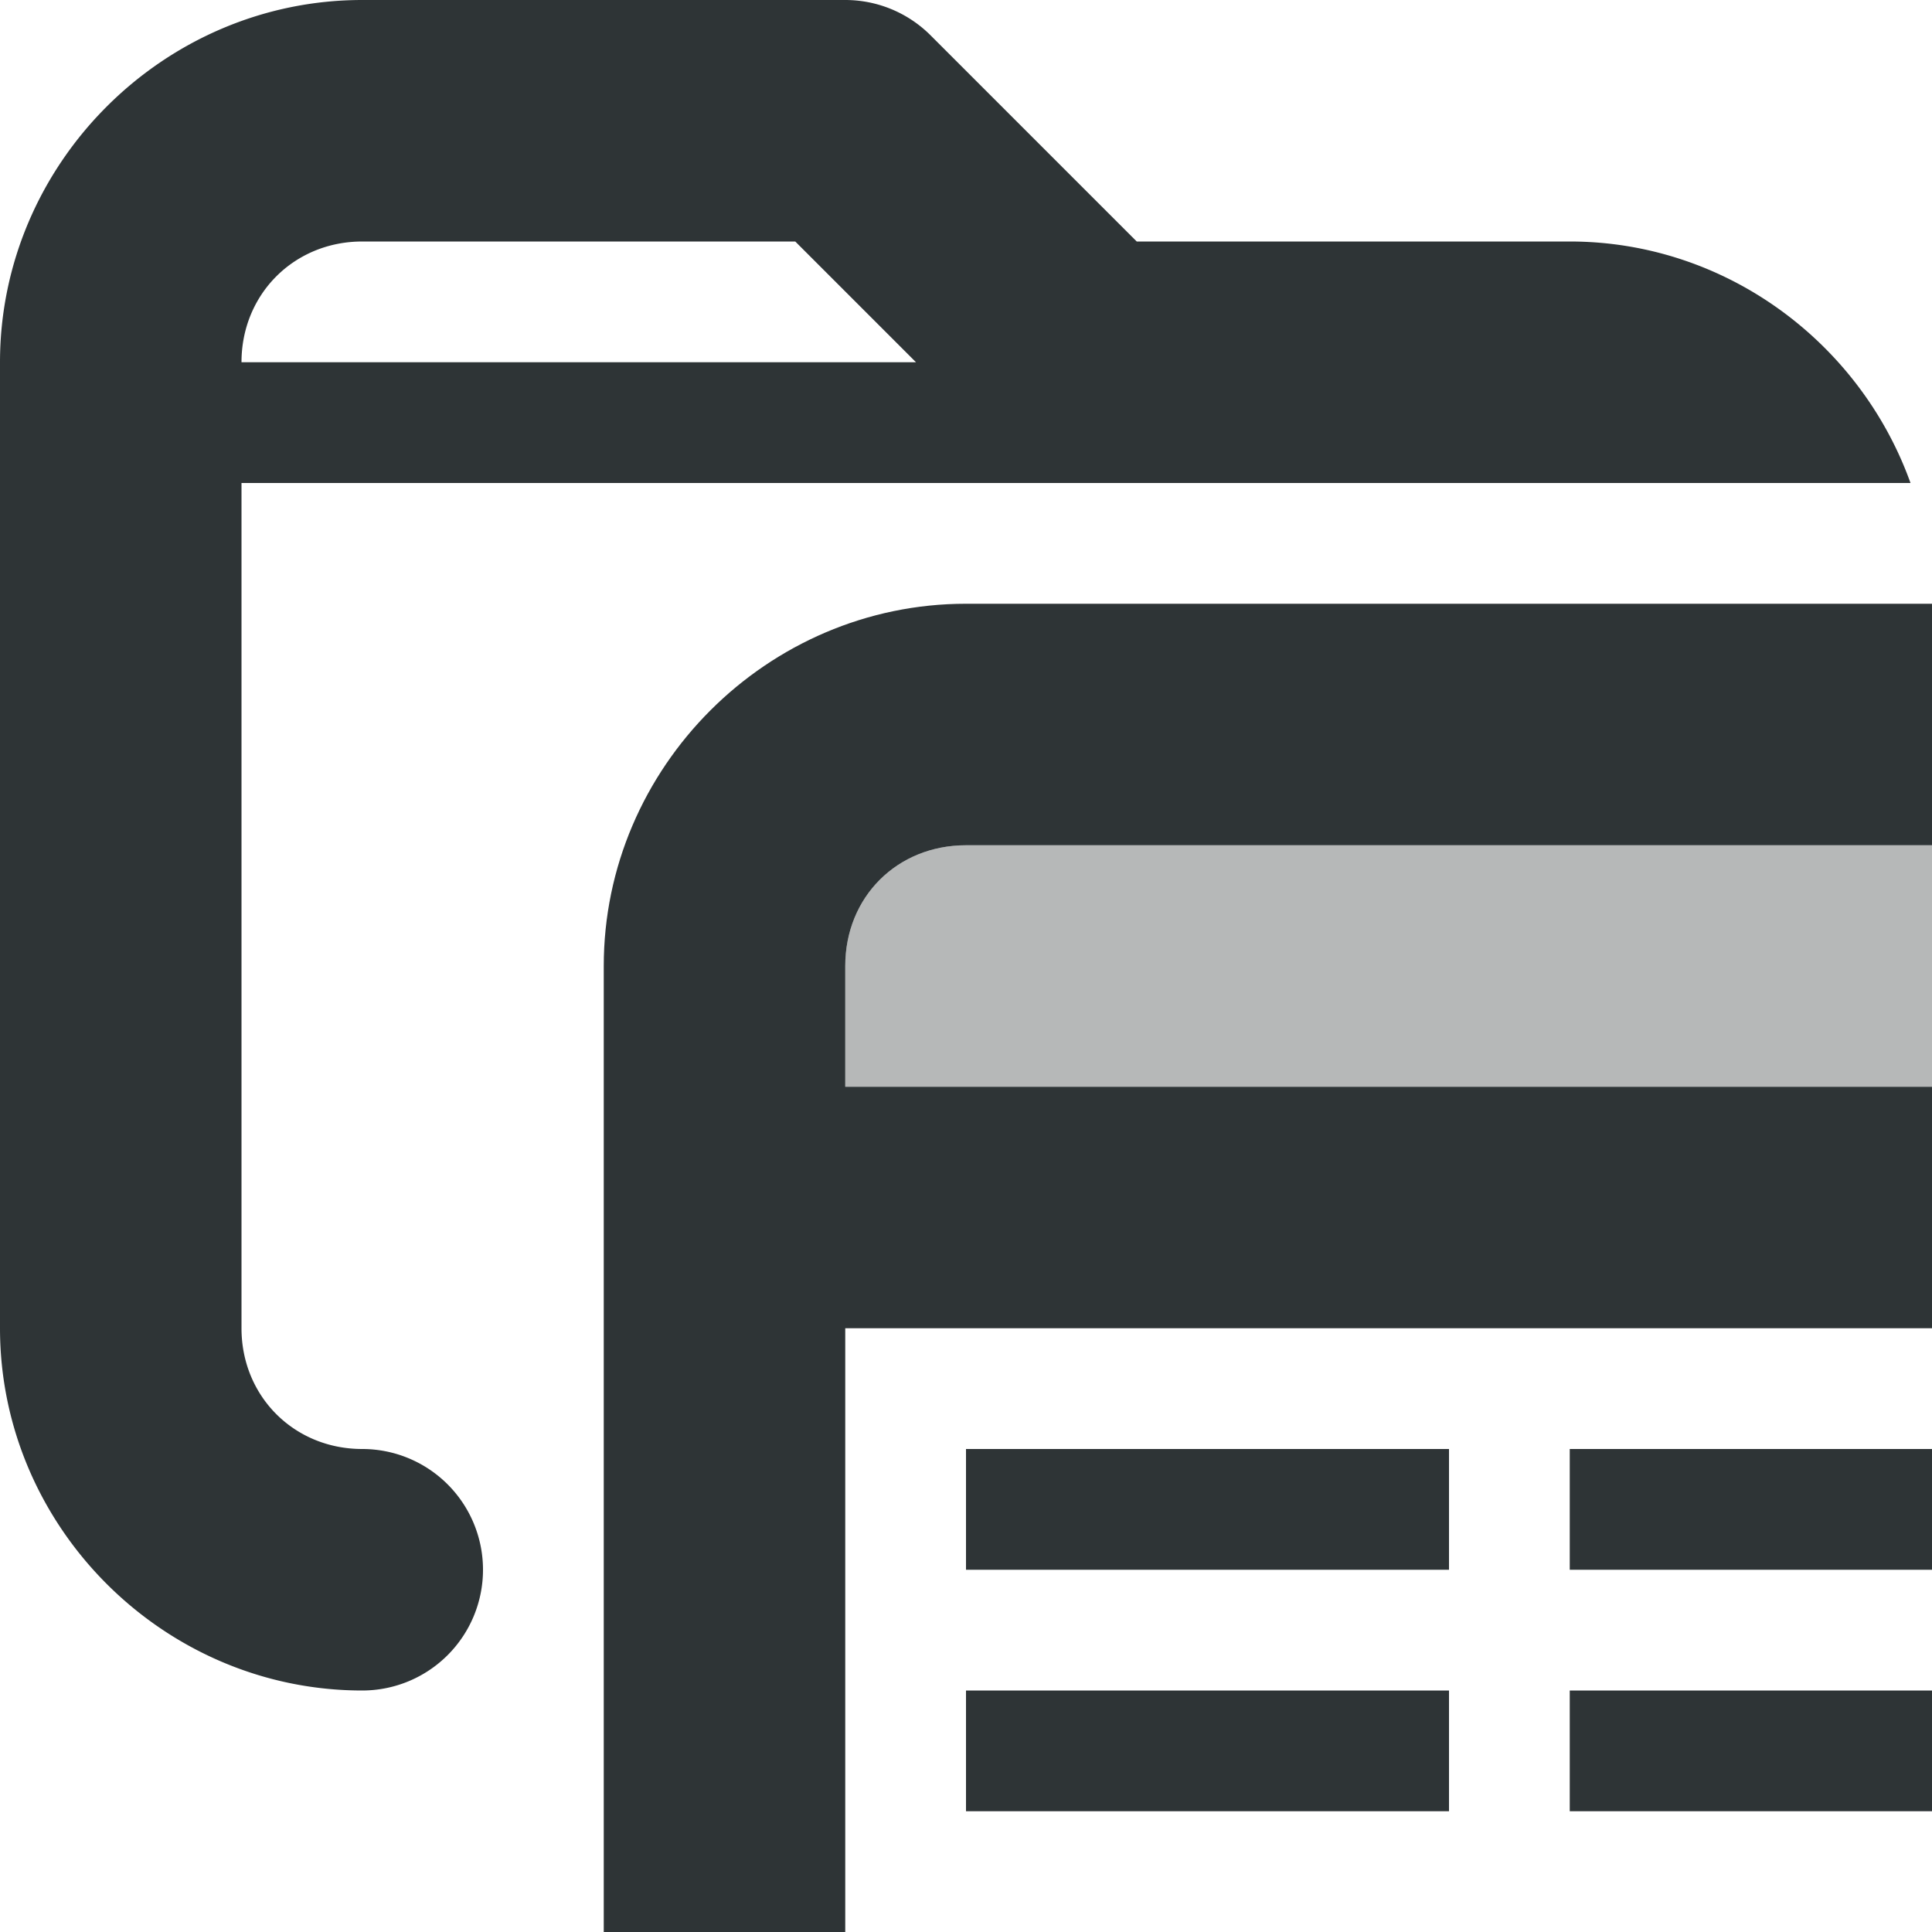 <svg viewBox="0 0 16 16" xmlns="http://www.w3.org/2000/svg"><g fill="#2e3436"><path d="m8 7c-.571 0-1 .429-1 1v1h9v-2z" opacity=".35"/><path d="m3 0c-1.645 0-3 1.355-3 3v8c0 1.645 1.355 3 3 3a1 1 0 0 0 1-1 1 1 0 0 0 -1-1c-.564 0-1-.436-1-1v-7h7 4 2.822c-.416-1.16-1.528-2-2.822-2h-3.586l-1.707-1.707c-.188-.188-.442-.293-.707-.293zm0 2h3.586l1 1h-5.586c0-.564.436-1 1-1z"/><path d="m8 5c-1.645 0-3 1.355-3 3v8h2v-5h9v-2h-9v-1c0-.571.429-1 1-1h8v-2zm0 7v1h4v-1zm5 0v1h3v-1zm-5 2v1h4v-1zm5 0v1h3v-1z"/></g></svg>